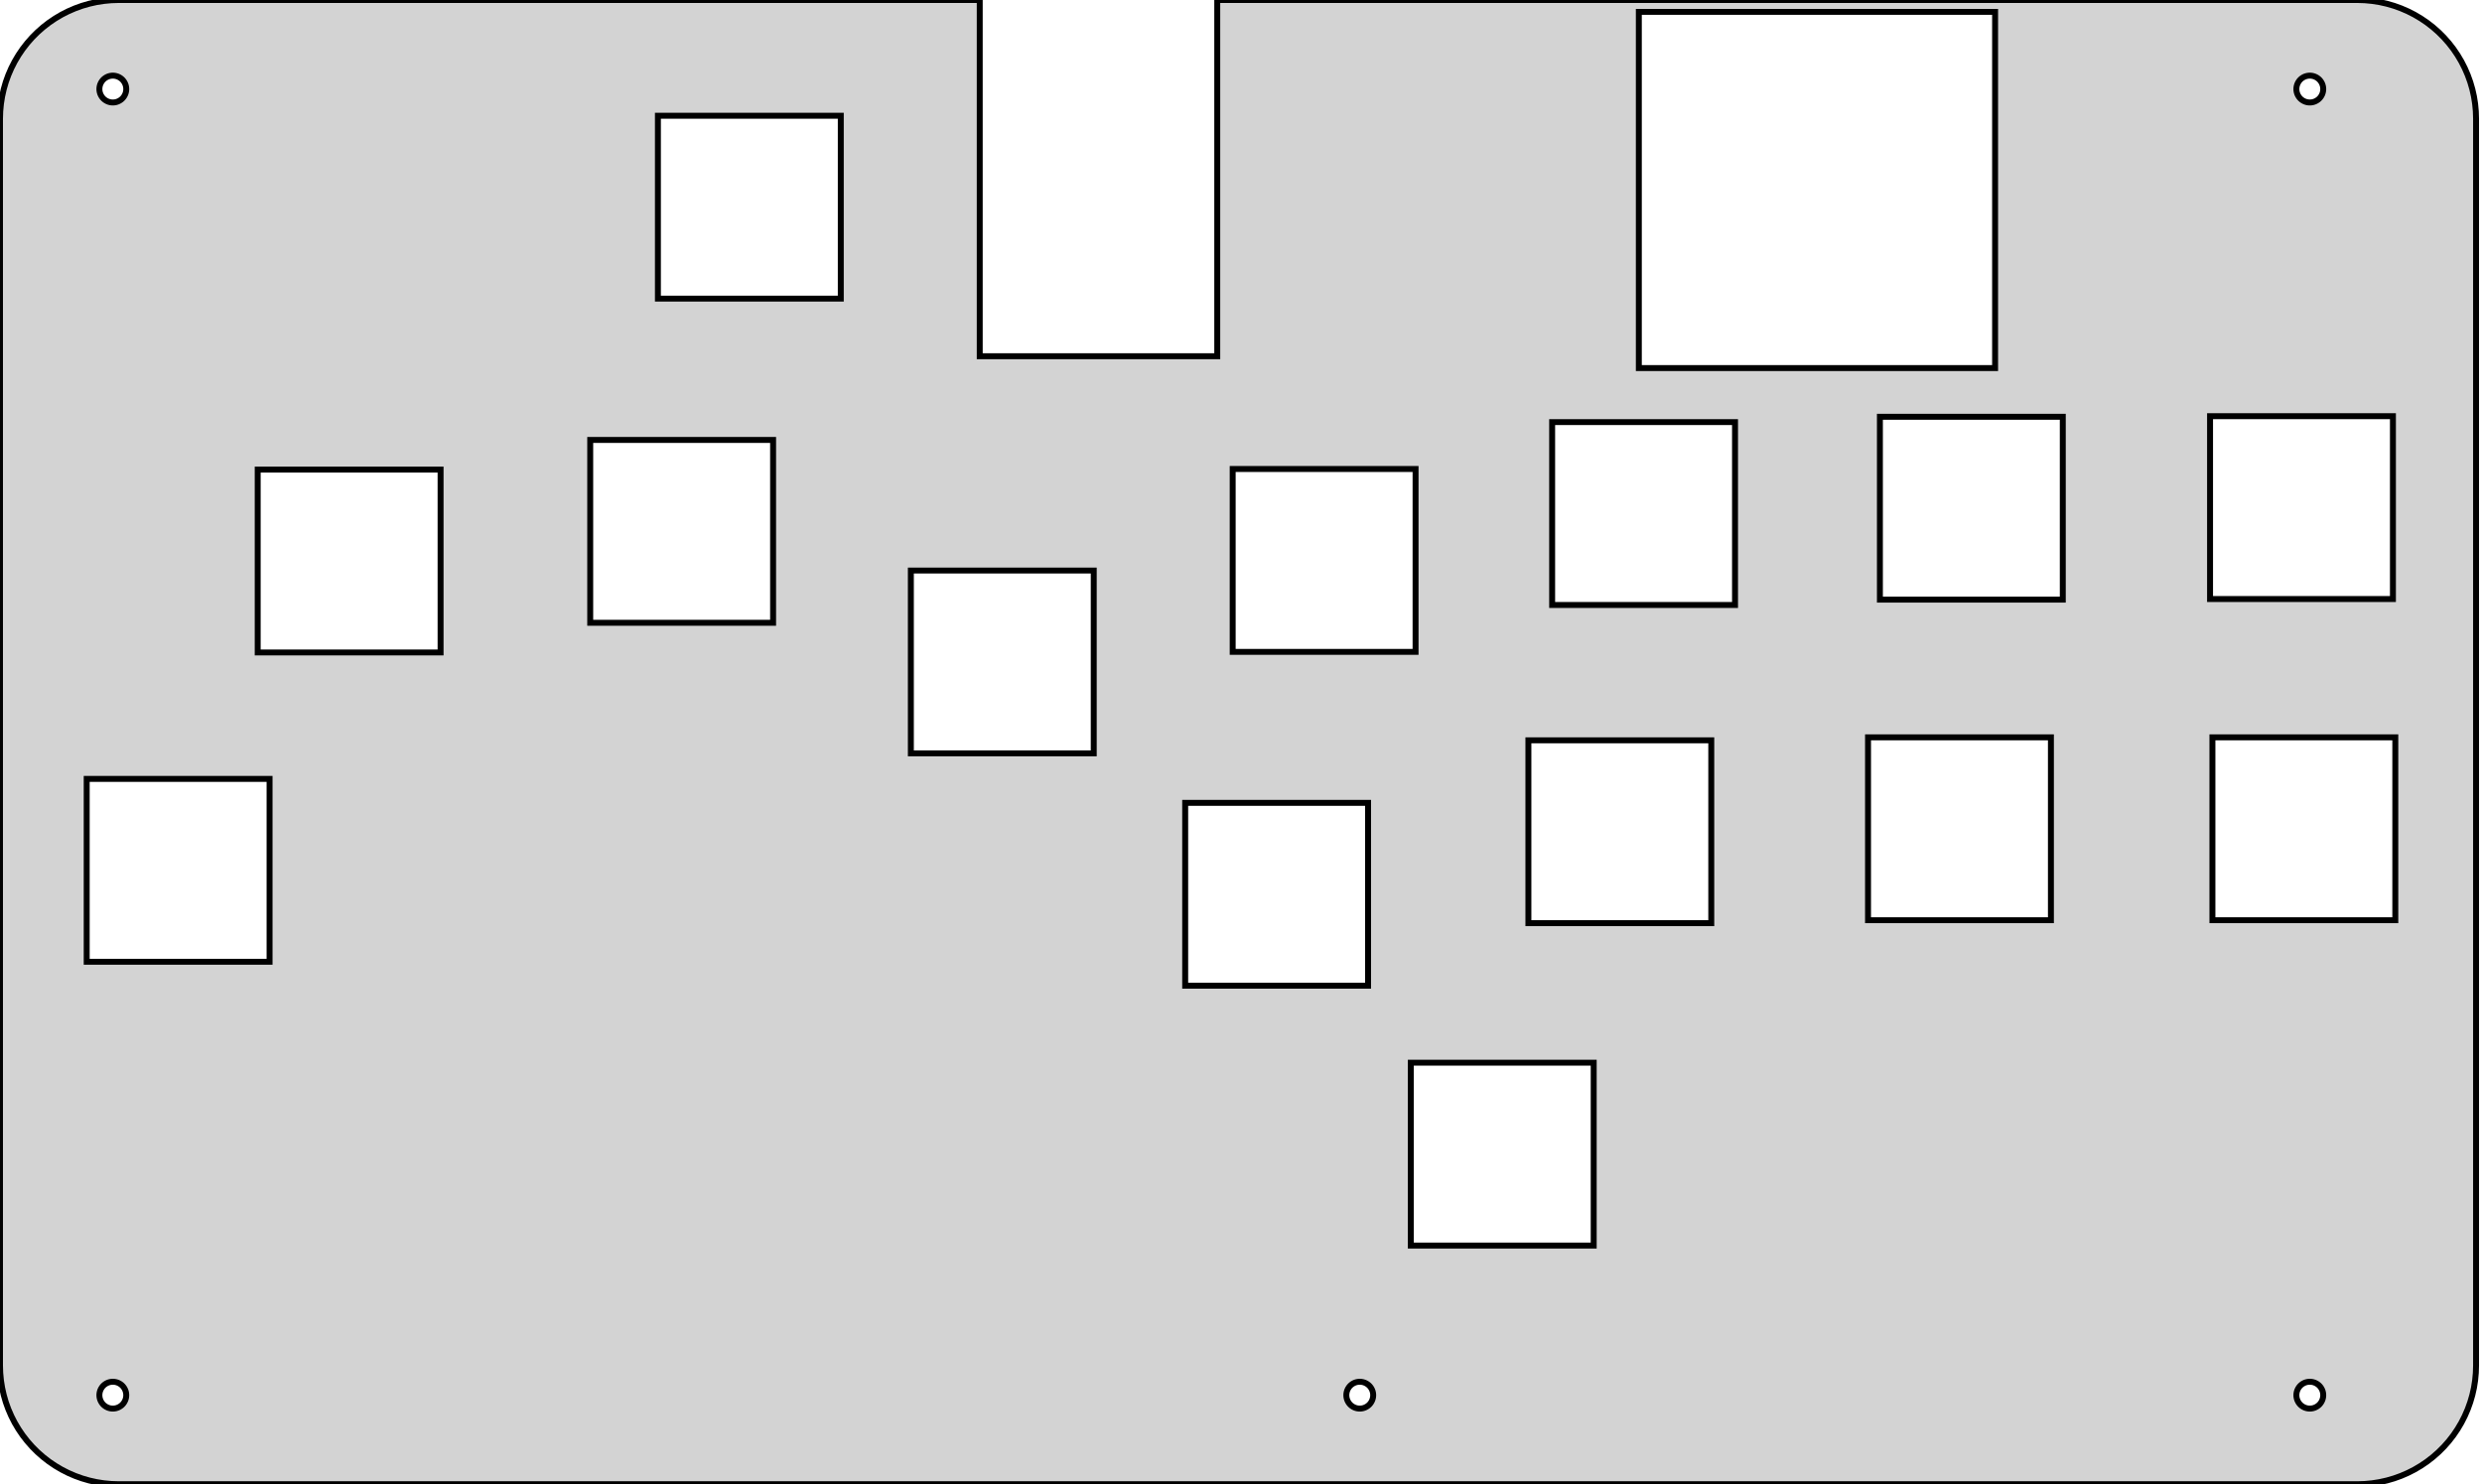 <?xml version="1.0" standalone="no"?>
<!DOCTYPE svg PUBLIC "-//W3C//DTD SVG 1.1//EN" "http://www.w3.org/Graphics/SVG/1.1/DTD/svg11.dtd">
<svg width="209mm" height="125mm" viewBox="0 -125 209 125" xmlns="http://www.w3.org/2000/svg" version="1.1">
<title>OpenSCAD Model</title>
<path d="
M 199.128,-0.02 L 199.753,-0.079 L 200.374,-0.177 L 200.987,-0.314 L 201.59,-0.489 L 202.181,-0.702
 L 202.758,-0.952 L 203.318,-1.237 L 203.858,-1.557 L 204.378,-1.91 L 204.874,-2.295 L 205.345,-2.71
 L 205.79,-3.155 L 206.205,-3.626 L 206.59,-4.122 L 206.943,-4.642 L 207.263,-5.182 L 207.548,-5.742
 L 207.798,-6.319 L 208.011,-6.91 L 208.186,-7.513 L 208.323,-8.126 L 208.421,-8.747 L 208.48,-9.372
 L 208.5,-10 L 208.5,-115 L 208.48,-115.628 L 208.421,-116.253 L 208.323,-116.874 L 208.186,-117.487
 L 208.011,-118.09 L 207.798,-118.681 L 207.548,-119.258 L 207.263,-119.818 L 206.943,-120.358 L 206.59,-120.878
 L 206.205,-121.374 L 205.79,-121.845 L 205.345,-122.29 L 204.874,-122.705 L 204.378,-123.09 L 203.858,-123.443
 L 203.318,-123.763 L 202.758,-124.048 L 202.181,-124.298 L 201.59,-124.511 L 200.987,-124.686 L 200.374,-124.823
 L 199.753,-124.921 L 199.128,-124.98 L 198.5,-125 L 102.5,-125 L 102.5,-95 L 82.5,-95
 L 82.5,-125 L 10,-125 L 9.372,-124.98 L 8.747,-124.921 L 8.126,-124.823 L 7.513,-124.686
 L 6.91,-124.511 L 6.319,-124.298 L 5.742,-124.048 L 5.182,-123.763 L 4.642,-123.443 L 4.122,-123.09
 L 3.626,-122.705 L 3.155,-122.29 L 2.71,-121.845 L 2.295,-121.374 L 1.91,-120.878 L 1.557,-120.358
 L 1.237,-119.818 L 0.952,-119.258 L 0.702,-118.681 L 0.489,-118.09 L 0.314,-117.487 L 0.177,-116.874
 L 0.079,-116.253 L 0.02,-115.628 L 0,-115 L 0,-10 L 0.02,-9.372 L 0.079,-8.747
 L 0.177,-8.126 L 0.314,-7.513 L 0.489,-6.91 L 0.702,-6.319 L 0.952,-5.742 L 1.237,-5.182
 L 1.557,-4.642 L 1.91,-4.122 L 2.295,-3.626 L 2.71,-3.155 L 3.155,-2.71 L 3.626,-2.295
 L 4.122,-1.91 L 4.642,-1.557 L 5.182,-1.237 L 5.742,-0.952 L 6.319,-0.702 L 6.91,-0.489
 L 7.513,-0.314 L 8.126,-0.177 L 8.747,-0.079 L 9.372,-0.02 L 10,-0 L 198.5,-0
 z
M 138,-94 L 138,-124 L 168,-124 L 168,-94 z
M 9.429,-116.372 L 9.358,-116.379 L 9.288,-116.39 L 9.219,-116.405 L 9.151,-116.425 L 9.084,-116.449
 L 9.019,-116.478 L 8.956,-116.51 L 8.895,-116.546 L 8.836,-116.586 L 8.78,-116.629 L 8.726,-116.676
 L 8.676,-116.726 L 8.629,-116.78 L 8.586,-116.836 L 8.546,-116.895 L 8.51,-116.956 L 8.478,-117.019
 L 8.449,-117.084 L 8.425,-117.151 L 8.405,-117.219 L 8.39,-117.288 L 8.379,-117.358 L 8.372,-117.429
 L 8.37,-117.5 L 8.372,-117.571 L 8.379,-117.642 L 8.39,-117.712 L 8.405,-117.781 L 8.425,-117.849
 L 8.449,-117.916 L 8.478,-117.981 L 8.51,-118.044 L 8.546,-118.105 L 8.586,-118.164 L 8.629,-118.22
 L 8.676,-118.274 L 8.726,-118.324 L 8.78,-118.371 L 8.836,-118.414 L 8.895,-118.454 L 8.956,-118.49
 L 9.019,-118.522 L 9.084,-118.551 L 9.151,-118.575 L 9.219,-118.594 L 9.288,-118.61 L 9.358,-118.621
 L 9.429,-118.628 L 9.5,-118.63 L 9.571,-118.628 L 9.642,-118.621 L 9.712,-118.61 L 9.781,-118.594
 L 9.849,-118.575 L 9.916,-118.551 L 9.981,-118.522 L 10.044,-118.49 L 10.105,-118.454 L 10.164,-118.414
 L 10.22,-118.371 L 10.274,-118.324 L 10.324,-118.274 L 10.371,-118.22 L 10.414,-118.164 L 10.454,-118.105
 L 10.49,-118.044 L 10.522,-117.981 L 10.551,-117.916 L 10.575,-117.849 L 10.595,-117.781 L 10.61,-117.712
 L 10.621,-117.642 L 10.628,-117.571 L 10.63,-117.5 L 10.628,-117.429 L 10.621,-117.358 L 10.61,-117.288
 L 10.595,-117.219 L 10.575,-117.151 L 10.551,-117.084 L 10.522,-117.019 L 10.49,-116.956 L 10.454,-116.895
 L 10.414,-116.836 L 10.371,-116.78 L 10.324,-116.726 L 10.274,-116.676 L 10.22,-116.629 L 10.164,-116.586
 L 10.105,-116.546 L 10.044,-116.51 L 9.981,-116.478 L 9.916,-116.449 L 9.849,-116.425 L 9.781,-116.405
 L 9.712,-116.39 L 9.642,-116.379 L 9.571,-116.372 L 9.5,-116.37 z
M 194.429,-116.372 L 194.358,-116.379 L 194.288,-116.39 L 194.219,-116.405 L 194.151,-116.425 L 194.084,-116.449
 L 194.019,-116.478 L 193.956,-116.51 L 193.895,-116.546 L 193.836,-116.586 L 193.78,-116.629 L 193.726,-116.676
 L 193.676,-116.726 L 193.629,-116.78 L 193.586,-116.836 L 193.546,-116.895 L 193.51,-116.956 L 193.478,-117.019
 L 193.449,-117.084 L 193.425,-117.151 L 193.405,-117.219 L 193.39,-117.288 L 193.379,-117.358 L 193.372,-117.429
 L 193.37,-117.5 L 193.372,-117.571 L 193.379,-117.642 L 193.39,-117.712 L 193.405,-117.781 L 193.425,-117.849
 L 193.449,-117.916 L 193.478,-117.981 L 193.51,-118.044 L 193.546,-118.105 L 193.586,-118.164 L 193.629,-118.22
 L 193.676,-118.274 L 193.726,-118.324 L 193.78,-118.371 L 193.836,-118.414 L 193.895,-118.454 L 193.956,-118.49
 L 194.019,-118.522 L 194.084,-118.551 L 194.151,-118.575 L 194.219,-118.594 L 194.288,-118.61 L 194.358,-118.621
 L 194.429,-118.628 L 194.5,-118.63 L 194.571,-118.628 L 194.642,-118.621 L 194.712,-118.61 L 194.781,-118.594
 L 194.849,-118.575 L 194.916,-118.551 L 194.981,-118.522 L 195.044,-118.49 L 195.105,-118.454 L 195.164,-118.414
 L 195.22,-118.371 L 195.274,-118.324 L 195.324,-118.274 L 195.371,-118.22 L 195.414,-118.164 L 195.454,-118.105
 L 195.49,-118.044 L 195.522,-117.981 L 195.551,-117.916 L 195.575,-117.849 L 195.594,-117.781 L 195.61,-117.712
 L 195.621,-117.642 L 195.628,-117.571 L 195.63,-117.5 L 195.628,-117.429 L 195.621,-117.358 L 195.61,-117.288
 L 195.594,-117.219 L 195.575,-117.151 L 195.551,-117.084 L 195.522,-117.019 L 195.49,-116.956 L 195.454,-116.895
 L 195.414,-116.836 L 195.371,-116.78 L 195.324,-116.726 L 195.274,-116.676 L 195.22,-116.629 L 195.164,-116.586
 L 195.105,-116.546 L 195.044,-116.51 L 194.981,-116.478 L 194.916,-116.449 L 194.849,-116.425 L 194.781,-116.405
 L 194.712,-116.39 L 194.642,-116.379 L 194.571,-116.372 L 194.5,-116.37 z
M 55.4,-99.85 L 55.4,-115.25 L 70.8,-115.25 L 70.8,-99.85 z
M 186.1,-74.55 L 186.1,-89.95 L 201.5,-89.95 L 201.5,-74.55 z
M 158.3,-74.5 L 158.3,-89.9 L 173.7,-89.9 L 173.7,-74.5 z
M 130.7,-74.05 L 130.7,-89.45 L 146.1,-89.45 L 146.1,-74.05 z
M 49.7,-72.55 L 49.7,-87.95 L 65.1,-87.95 L 65.1,-72.55 z
M 103.8,-70.1 L 103.8,-85.5 L 119.2,-85.5 L 119.2,-70.1 z
M 21.7,-70.05 L 21.7,-85.45 L 37.1,-85.45 L 37.1,-70.05 z
M 76.7,-61.55 L 76.7,-76.95 L 92.1,-76.95 L 92.1,-61.55 z
M 157.3,-47.5 L 157.3,-62.9 L 172.7,-62.9 L 172.7,-47.5 z
M 186.3,-47.5 L 186.3,-62.9 L 201.7,-62.9 L 201.7,-47.5 z
M 128.7,-47.25 L 128.7,-62.65 L 144.1,-62.65 L 144.1,-47.25 z
M 7.3,-44 L 7.3,-59.4 L 22.7,-59.4 L 22.7,-44 z
M 99.8,-41.985 L 99.8,-57.385 L 115.2,-57.385 L 115.2,-41.985 z
M 118.8,-20.1 L 118.8,-35.5 L 134.2,-35.5 L 134.2,-20.1 z
M 114.429,-6.372 L 114.358,-6.379 L 114.288,-6.39 L 114.219,-6.405 L 114.151,-6.425 L 114.084,-6.449
 L 114.019,-6.478 L 113.956,-6.51 L 113.895,-6.546 L 113.836,-6.586 L 113.78,-6.629 L 113.726,-6.676
 L 113.676,-6.726 L 113.629,-6.78 L 113.586,-6.836 L 113.546,-6.894 L 113.51,-6.956 L 113.478,-7.019
 L 113.449,-7.084 L 113.425,-7.151 L 113.405,-7.219 L 113.39,-7.288 L 113.379,-7.358 L 113.372,-7.429
 L 113.37,-7.5 L 113.372,-7.571 L 113.379,-7.642 L 113.39,-7.712 L 113.405,-7.781 L 113.425,-7.849
 L 113.449,-7.916 L 113.478,-7.981 L 113.51,-8.044 L 113.546,-8.105 L 113.586,-8.164 L 113.629,-8.22
 L 113.676,-8.274 L 113.726,-8.324 L 113.78,-8.371 L 113.836,-8.414 L 113.895,-8.454 L 113.956,-8.49
 L 114.019,-8.522 L 114.084,-8.551 L 114.151,-8.575 L 114.219,-8.595 L 114.288,-8.61 L 114.358,-8.621
 L 114.429,-8.628 L 114.5,-8.63 L 114.571,-8.628 L 114.642,-8.621 L 114.712,-8.61 L 114.781,-8.595
 L 114.849,-8.575 L 114.916,-8.551 L 114.981,-8.522 L 115.044,-8.49 L 115.105,-8.454 L 115.164,-8.414
 L 115.22,-8.371 L 115.274,-8.324 L 115.324,-8.274 L 115.371,-8.22 L 115.414,-8.164 L 115.454,-8.105
 L 115.49,-8.044 L 115.522,-7.981 L 115.551,-7.916 L 115.575,-7.849 L 115.594,-7.781 L 115.61,-7.712
 L 115.621,-7.642 L 115.628,-7.571 L 115.63,-7.5 L 115.628,-7.429 L 115.621,-7.358 L 115.61,-7.288
 L 115.594,-7.219 L 115.575,-7.151 L 115.551,-7.084 L 115.522,-7.019 L 115.49,-6.956 L 115.454,-6.894
 L 115.414,-6.836 L 115.371,-6.78 L 115.324,-6.726 L 115.274,-6.676 L 115.22,-6.629 L 115.164,-6.586
 L 115.105,-6.546 L 115.044,-6.51 L 114.981,-6.478 L 114.916,-6.449 L 114.849,-6.425 L 114.781,-6.405
 L 114.712,-6.39 L 114.642,-6.379 L 114.571,-6.372 L 114.5,-6.37 z
M 9.429,-6.372 L 9.358,-6.379 L 9.288,-6.39 L 9.219,-6.405 L 9.151,-6.425 L 9.084,-6.449
 L 9.019,-6.478 L 8.956,-6.51 L 8.895,-6.546 L 8.836,-6.586 L 8.78,-6.629 L 8.726,-6.676
 L 8.676,-6.726 L 8.629,-6.78 L 8.586,-6.836 L 8.546,-6.894 L 8.51,-6.956 L 8.478,-7.019
 L 8.449,-7.084 L 8.425,-7.151 L 8.405,-7.219 L 8.39,-7.288 L 8.379,-7.358 L 8.372,-7.429
 L 8.37,-7.5 L 8.372,-7.571 L 8.379,-7.642 L 8.39,-7.712 L 8.405,-7.781 L 8.425,-7.849
 L 8.449,-7.916 L 8.478,-7.981 L 8.51,-8.044 L 8.546,-8.105 L 8.586,-8.164 L 8.629,-8.22
 L 8.676,-8.274 L 8.726,-8.324 L 8.78,-8.371 L 8.836,-8.414 L 8.895,-8.454 L 8.956,-8.49
 L 9.019,-8.522 L 9.084,-8.551 L 9.151,-8.575 L 9.219,-8.595 L 9.288,-8.61 L 9.358,-8.621
 L 9.429,-8.628 L 9.5,-8.63 L 9.571,-8.628 L 9.642,-8.621 L 9.712,-8.61 L 9.781,-8.595
 L 9.849,-8.575 L 9.916,-8.551 L 9.981,-8.522 L 10.044,-8.49 L 10.105,-8.454 L 10.164,-8.414
 L 10.22,-8.371 L 10.274,-8.324 L 10.324,-8.274 L 10.371,-8.22 L 10.414,-8.164 L 10.454,-8.105
 L 10.49,-8.044 L 10.522,-7.981 L 10.551,-7.916 L 10.575,-7.849 L 10.595,-7.781 L 10.61,-7.712
 L 10.621,-7.642 L 10.628,-7.571 L 10.63,-7.5 L 10.628,-7.429 L 10.621,-7.358 L 10.61,-7.288
 L 10.595,-7.219 L 10.575,-7.151 L 10.551,-7.084 L 10.522,-7.019 L 10.49,-6.956 L 10.454,-6.894
 L 10.414,-6.836 L 10.371,-6.78 L 10.324,-6.726 L 10.274,-6.676 L 10.22,-6.629 L 10.164,-6.586
 L 10.105,-6.546 L 10.044,-6.51 L 9.981,-6.478 L 9.916,-6.449 L 9.849,-6.425 L 9.781,-6.405
 L 9.712,-6.39 L 9.642,-6.379 L 9.571,-6.372 L 9.5,-6.37 z
M 194.429,-6.372 L 194.358,-6.379 L 194.288,-6.39 L 194.219,-6.405 L 194.151,-6.425 L 194.084,-6.449
 L 194.019,-6.478 L 193.956,-6.51 L 193.895,-6.546 L 193.836,-6.586 L 193.78,-6.629 L 193.726,-6.676
 L 193.676,-6.726 L 193.629,-6.78 L 193.586,-6.836 L 193.546,-6.894 L 193.51,-6.956 L 193.478,-7.019
 L 193.449,-7.084 L 193.425,-7.151 L 193.405,-7.219 L 193.39,-7.288 L 193.379,-7.358 L 193.372,-7.429
 L 193.37,-7.5 L 193.372,-7.571 L 193.379,-7.642 L 193.39,-7.712 L 193.405,-7.781 L 193.425,-7.849
 L 193.449,-7.916 L 193.478,-7.981 L 193.51,-8.044 L 193.546,-8.105 L 193.586,-8.164 L 193.629,-8.22
 L 193.676,-8.274 L 193.726,-8.324 L 193.78,-8.371 L 193.836,-8.414 L 193.895,-8.454 L 193.956,-8.49
 L 194.019,-8.522 L 194.084,-8.551 L 194.151,-8.575 L 194.219,-8.595 L 194.288,-8.61 L 194.358,-8.621
 L 194.429,-8.628 L 194.5,-8.63 L 194.571,-8.628 L 194.642,-8.621 L 194.712,-8.61 L 194.781,-8.595
 L 194.849,-8.575 L 194.916,-8.551 L 194.981,-8.522 L 195.044,-8.49 L 195.105,-8.454 L 195.164,-8.414
 L 195.22,-8.371 L 195.274,-8.324 L 195.324,-8.274 L 195.371,-8.22 L 195.414,-8.164 L 195.454,-8.105
 L 195.49,-8.044 L 195.522,-7.981 L 195.551,-7.916 L 195.575,-7.849 L 195.594,-7.781 L 195.61,-7.712
 L 195.621,-7.642 L 195.628,-7.571 L 195.63,-7.5 L 195.628,-7.429 L 195.621,-7.358 L 195.61,-7.288
 L 195.594,-7.219 L 195.575,-7.151 L 195.551,-7.084 L 195.522,-7.019 L 195.49,-6.956 L 195.454,-6.894
 L 195.414,-6.836 L 195.371,-6.78 L 195.324,-6.726 L 195.274,-6.676 L 195.22,-6.629 L 195.164,-6.586
 L 195.105,-6.546 L 195.044,-6.51 L 194.981,-6.478 L 194.916,-6.449 L 194.849,-6.425 L 194.781,-6.405
 L 194.712,-6.39 L 194.642,-6.379 L 194.571,-6.372 L 194.5,-6.37 z
" stroke="black" fill="lightgray" stroke-width="0.5"/>
</svg>
